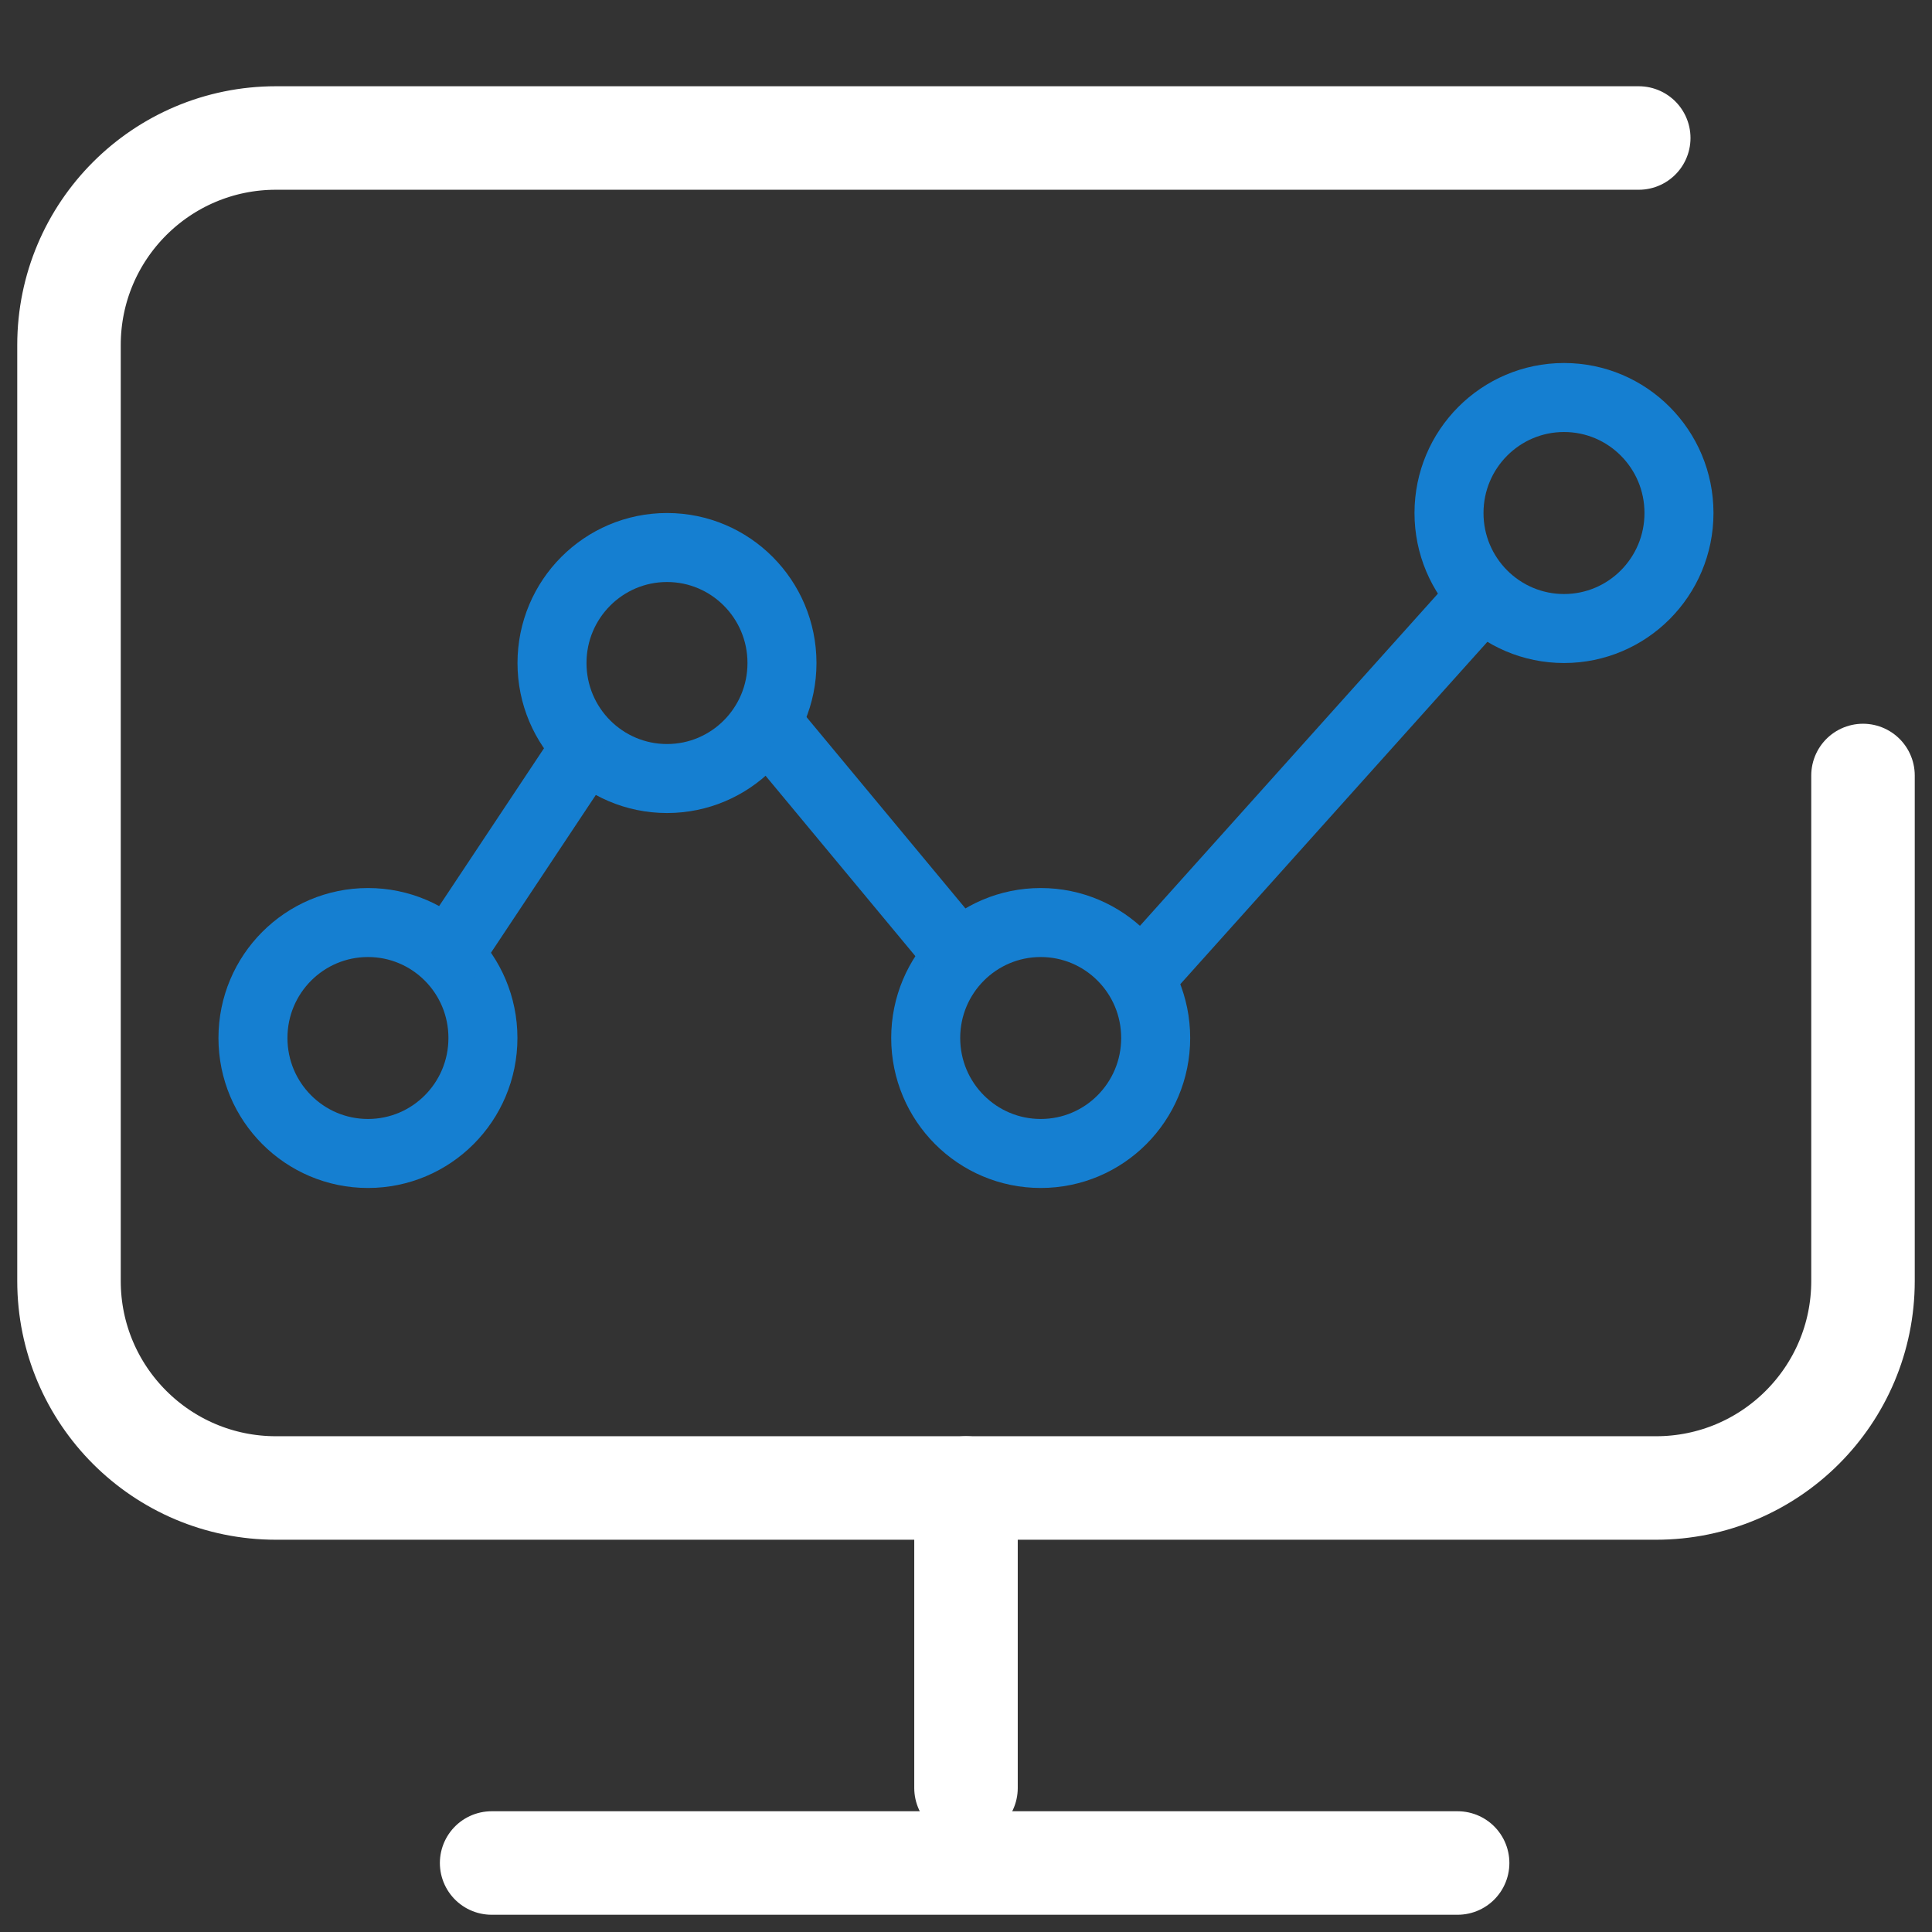 <svg width="28" height="28" viewBox="0 0 28 28" fill="none" xmlns="http://www.w3.org/2000/svg">
<rect x="0" y="0" width="28" height="28" fill="#333333" stroke="none"/>
<path d="M14 21.565V25.913" stroke="white" stroke-width="1.5" stroke-linecap="round"/>
<path d="M7.125 27H21.125" stroke="white" stroke-width="1.5" stroke-linecap="round"/>
<path d="M27 11.239V18.565C27 20.222 25.657 21.565 24 21.565H4C2.343 21.565 1 20.222 1 18.565V5C1 3.343 2.343 2 4 2H23.75" stroke="white" stroke-width="1.5" stroke-linecap="round"/>
<path d="M6.999 15.043C6.999 15.97 6.252 16.717 5.333 16.717C4.414 16.717 3.666 15.97 3.666 15.043C3.666 14.117 4.414 13.37 5.333 13.37C6.252 13.37 6.999 14.117 6.999 15.043Z" stroke="#157FD1"/>
<path d="M11.333 9.609C11.333 10.535 10.586 11.283 9.667 11.283C8.748 11.283 8 10.535 8 9.609C8 8.683 8.748 7.935 9.667 7.935C10.586 7.935 11.333 8.683 11.333 9.609Z" stroke="#157FD1"/>
<path d="M16.749 15.043C16.749 15.97 16.002 16.717 15.083 16.717C14.164 16.717 13.416 15.97 13.416 15.043C13.416 14.117 14.164 13.37 15.083 13.37C16.002 13.37 16.749 14.117 16.749 15.043Z" stroke="#157FD1"/>
<path d="M24.333 7.435C24.333 8.361 23.586 9.109 22.667 9.109C21.748 9.109 21 8.361 21 7.435C21 6.509 21.748 5.761 22.667 5.761C23.586 5.761 24.333 6.509 24.333 7.435Z" stroke="#157FD1"/>
<path d="M6.416 13.957L8.583 10.696" stroke="#157FD1"/>
<path d="M11.291 10.696L13.999 13.957" stroke="#157FD1"/>
<path d="M16.709 13.957L21.584 8.522" stroke="#157FD1"/>
</svg>

